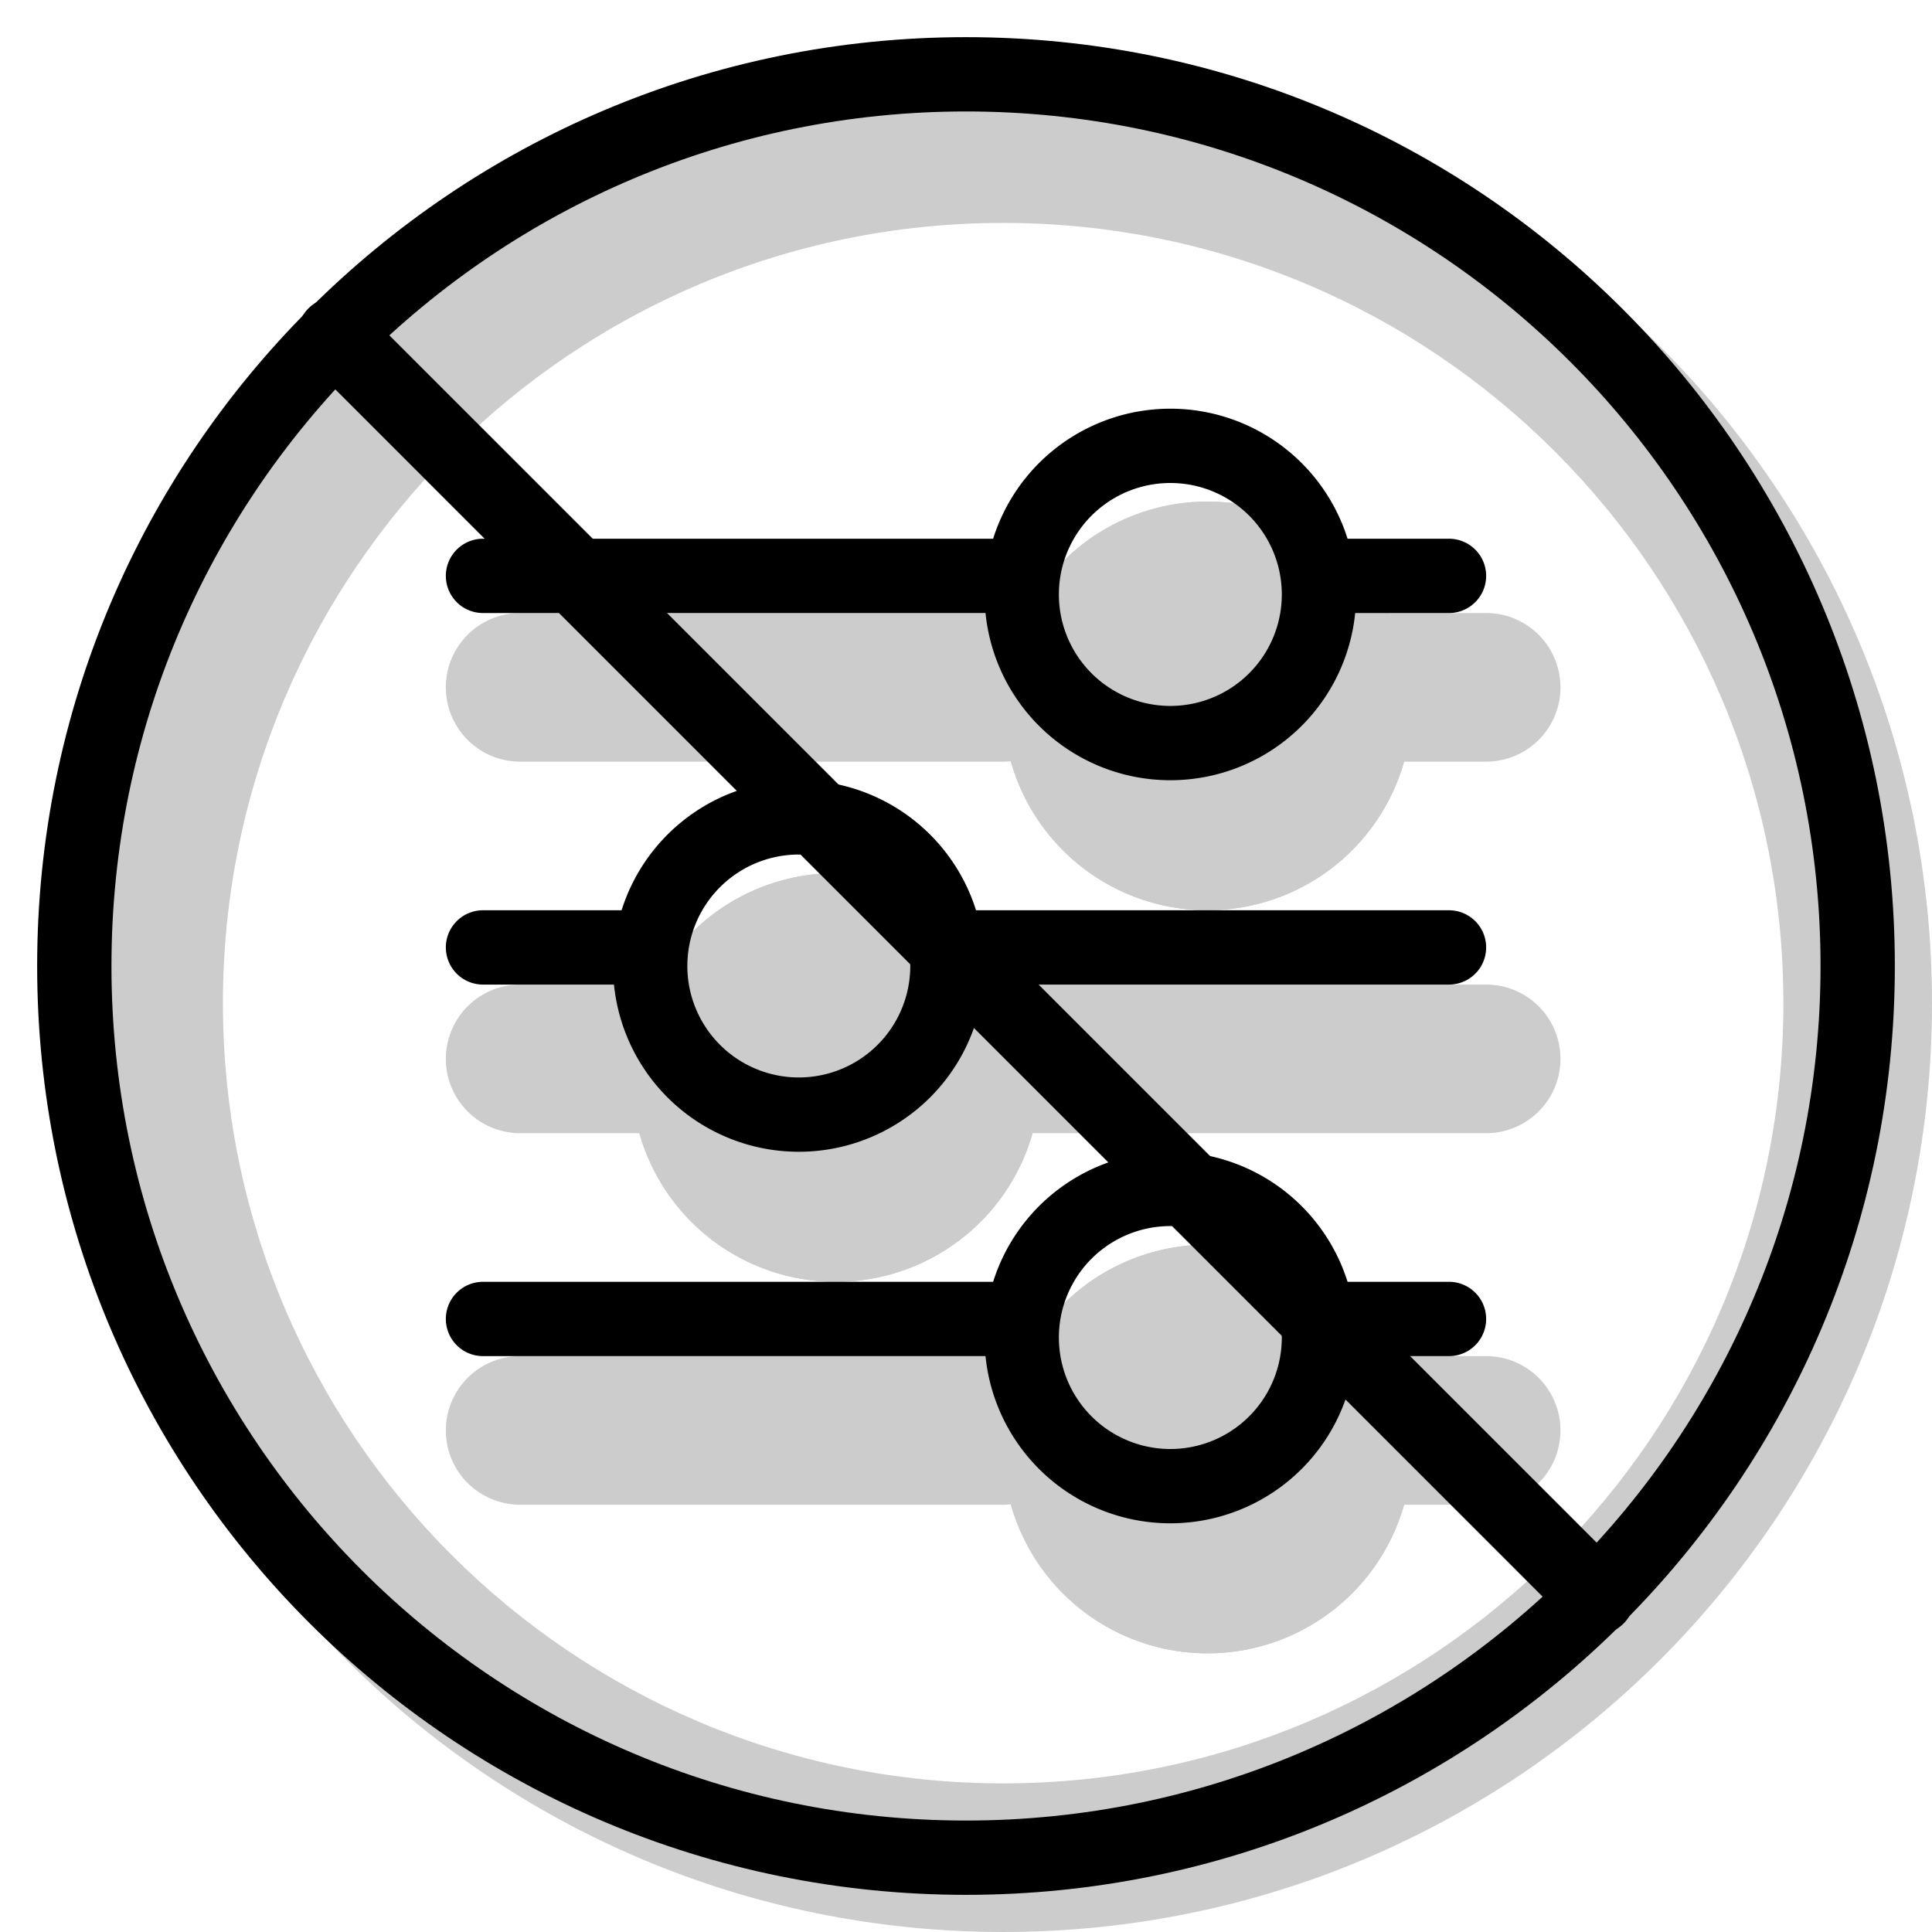 <svg xmlns="http://www.w3.org/2000/svg" width="3em" height="3em" viewBox="0 0 26 26"><g fill="currentColor"><path fill-rule="evenodd" d="M13.5 26C20.404 26 26 20.404 26 13.5S20.404 1 13.5 1S1 6.596 1 13.5S6.596 26 13.5 26m0-2C19.299 24 24 19.299 24 13.5S19.299 3 13.5 3S3 7.701 3 13.5S7.701 24 13.5 24" clip-rule="evenodd" opacity=".2"/><g opacity=".2"><path fill-rule="evenodd" d="M6 9.25a1 1 0 0 1 1-1h6.5a1 1 0 1 1 0 2H7a1 1 0 0 1-1-1m11.375 0a1 1 0 0 1 1-1H20a1 1 0 1 1 0 2h-1.625a1 1 0 0 1-1-1" clip-rule="evenodd"/><path d="M19 9.5a2.75 2.75 0 1 1-5.5 0a2.75 2.75 0 0 1 5.5 0"/><path fill-rule="evenodd" d="M16.25 10.25a.75.75 0 1 0 0-1.5a.75.75 0 0 0 0 1.5m0 2a2.75 2.75 0 1 0 0-5.5a2.75 2.75 0 0 0 0 5.5M6 19.25a1 1 0 0 1 1-1h6.5a1 1 0 1 1 0 2H7a1 1 0 0 1-1-1m11.375 0a1 1 0 0 1 1-1H20a1 1 0 1 1 0 2h-1.625a1 1 0 0 1-1-1" clip-rule="evenodd"/><path d="M19 19.5a2.75 2.75 0 1 1-5.5 0a2.75 2.75 0 0 1 5.5 0"/><path fill-rule="evenodd" d="M16.25 20.25a.75.75 0 1 0 0-1.5a.75.75 0 0 0 0 1.5m0 2a2.75 2.75 0 1 0 0-5.5a2.75 2.75 0 0 0 0 5.5M6 14.25a1 1 0 0 1 1-1h1.625a1 1 0 1 1 0 2H7a1 1 0 0 1-1-1m6.5 0a1 1 0 0 1 1-1H20a1 1 0 1 1 0 2h-6.5a1 1 0 0 1-1-1" clip-rule="evenodd"/><path d="M14 14.5a2.75 2.75 0 1 1-5.5 0a2.75 2.75 0 0 1 5.5 0"/><path fill-rule="evenodd" d="M11.25 15.25a.75.75 0 1 0 0-1.5a.75.75 0 0 0 0 1.5m0 2a2.75 2.75 0 1 0 0-5.5a2.75 2.75 0 0 0 0 5.5" clip-rule="evenodd"/></g><path fill-rule="evenodd" d="M6 7.75a.5.5 0 0 1 .5-.5h7a.5.5 0 0 1 0 1h-7a.5.5 0 0 1-.5-.5m11.38 0a.5.5 0 0 1 .5-.5h1.62a.5.5 0 0 1 0 1h-1.62a.5.5 0 0 1-.5-.5" clip-rule="evenodd"/><path fill-rule="evenodd" d="M15.75 9.5a1.5 1.5 0 1 0 0-3a1.5 1.5 0 0 0 0 3m0 1a2.5 2.5 0 1 0 0-5a2.5 2.5 0 0 0 0 5M6 17.75a.5.5 0 0 1 .5-.5h7a.5.5 0 0 1 0 1h-7a.5.5 0 0 1-.5-.5m11.38 0a.5.5 0 0 1 .5-.5h1.62a.5.5 0 0 1 0 1h-1.62a.5.5 0 0 1-.5-.5" clip-rule="evenodd"/><path fill-rule="evenodd" d="M15.75 19.5a1.5 1.5 0 1 0 0-3a1.5 1.5 0 0 0 0 3m0 1a2.5 2.5 0 1 0 0-5a2.5 2.5 0 0 0 0 5M6 12.75a.5.5 0 0 1 .5-.5h2.13a.5.5 0 0 1 0 1H6.5a.5.5 0 0 1-.5-.5m6.5 0a.5.5 0 0 1 .5-.5h6.5a.5.5 0 0 1 0 1H13a.5.5 0 0 1-.5-.5" clip-rule="evenodd"/><path fill-rule="evenodd" d="M10.75 14.5a1.5 1.5 0 1 0 0-3a1.5 1.5 0 0 0 0 3m0 1a2.5 2.5 0 1 0 0-5a2.5 2.5 0 0 0 0 5" clip-rule="evenodd"/><path d="M4.15 4.878a.514.514 0 0 1 .728-.727l16.971 16.971a.514.514 0 0 1-.727.727z"/><path fill-rule="evenodd" d="M13 24.5c6.351 0 11.5-5.149 11.5-11.5S19.351 1.5 13 1.5S1.5 6.649 1.5 13S6.649 24.5 13 24.5m0 1c6.904 0 12.5-5.596 12.5-12.5S19.904.5 13 .5S.5 6.096.5 13S6.096 25.5 13 25.5" clip-rule="evenodd"/></g></svg>